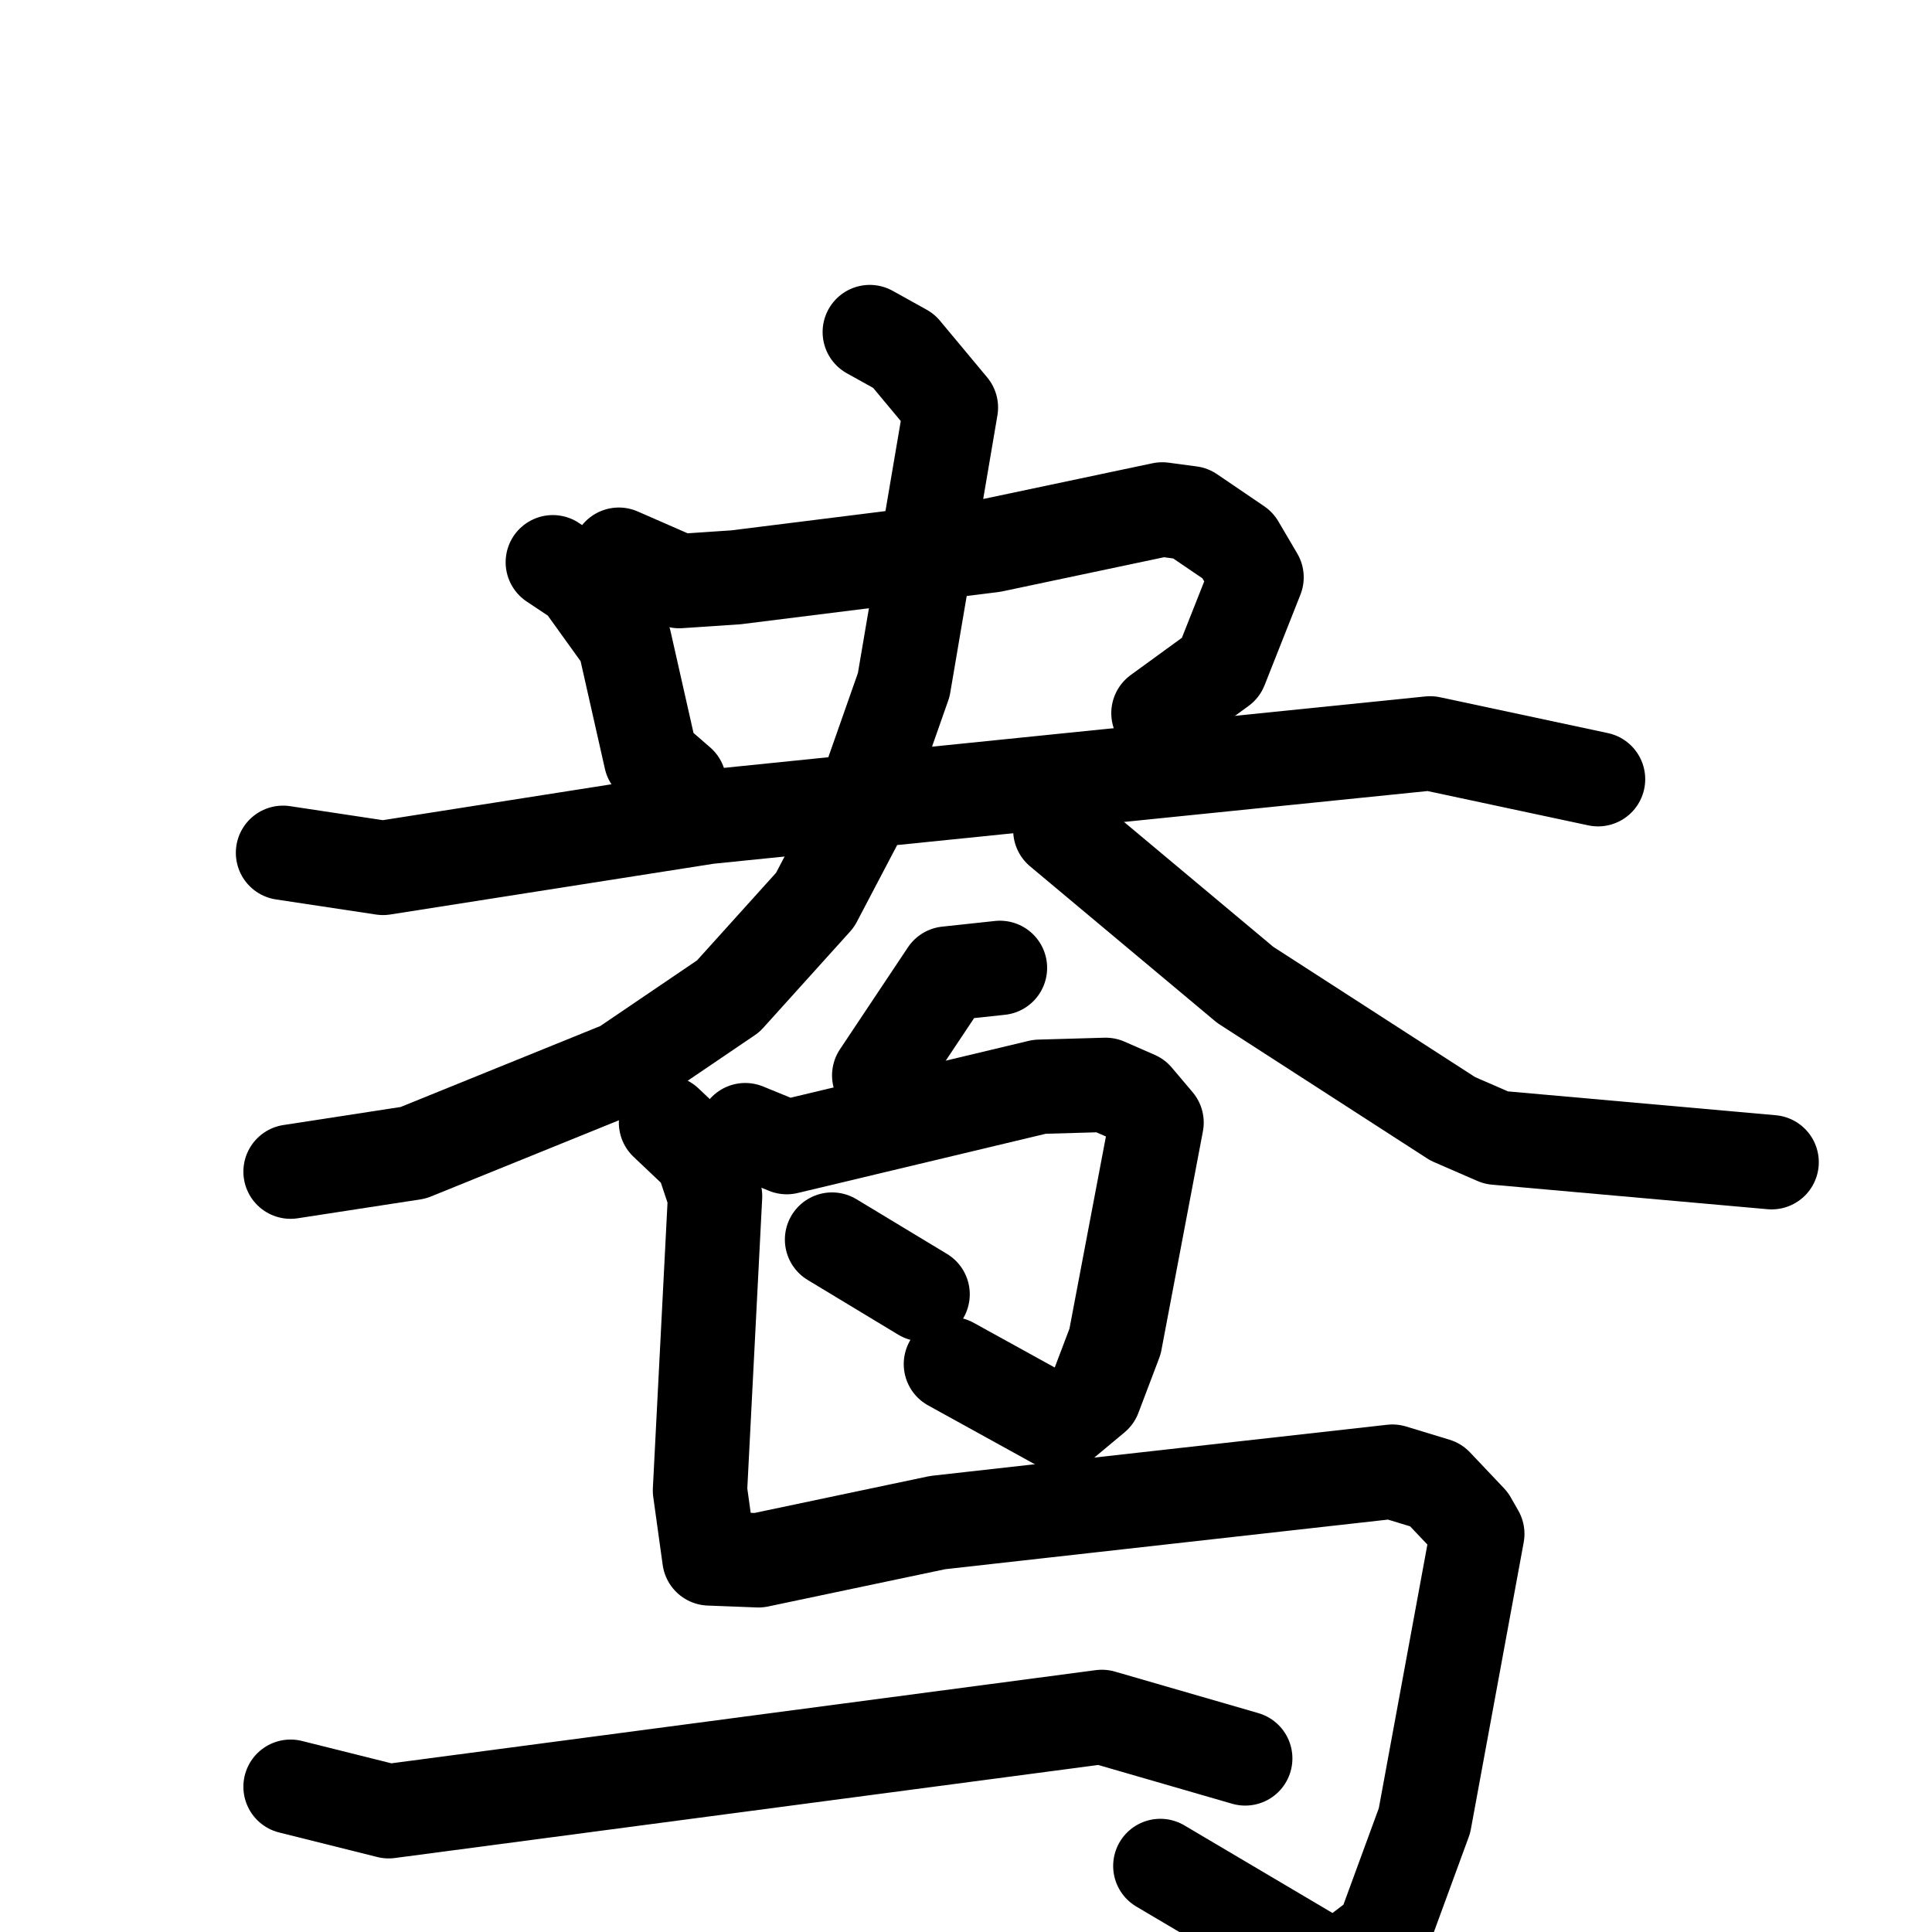 <svg xmlns="http://www.w3.org/2000/svg" viewBox="0 0 1024 1024">
  <g style="fill:none;stroke:#000000;stroke-width:50;stroke-linecap:round;stroke-linejoin:round;" transform="scale(1, 1) translate(0, 0)">
    <path d="M 293.0,298.0 L 308.0,308.0 L 331.0,340.0 L 345.0,402.0 L 360.0,415.0"/>
    <path d="M 328.0,294.0 L 360.0,308.0 L 390.0,306.0 L 526.0,289.0 L 616.0,270.0 L 631.0,272.0 L 656.0,289.0 L 666.0,306.0 L 647.0,354.0 L 614.0,378.0"/>
    <path d="M 150.0,452.0 L 203.0,460.0 L 375.0,433.0 L 758.0,394.0 L 847.0,413.0"/>
    <path d="M 461.0,176.0 L 479.0,186.0 L 504.0,216.0 L 479.0,363.0 L 453.0,437.0 L 432.0,477.0 L 386.0,528.0 L 330.0,566.0 L 219.0,611.0 L 154.0,621.0"/>
    <path d="M 562.0,440.0 L 660.0,522.0 L 770.0,593.0 L 793.0,603.0 L 939.0,616.0"/>
    <path d="M 530.0,513.0 L 502.0,516.0 L 466.0,570.0"/>
    <path d="M 395.0,599.0 L 417.0,608.0 L 551.0,576.0 L 586.0,575.0 L 602.0,582.0 L 613.0,595.0 L 591.0,711.0 L 580.0,740.0 L 562.0,755.0 L 504.0,723.0"/>
    <path d="M 441.0,657.0 L 489.0,686.0"/>
    <path d="M 353.0,595.0 L 372.0,613.0 L 379.0,634.0 L 371.0,790.0 L 376.0,826.0 L 402.0,827.0 L 497.0,807.0 L 738.0,780.0 L 761.0,787.0 L 779.0,806.0 L 783.0,813.0 L 755.0,965.0 L 733.0,1025.0 L 708.0,1044.0 L 615.0,989.0"/>
    <path d="M 154.0,947.0 L 206.0,960.0 L 584.0,910.0 L 660.0,932.0"/>
  </g>
</svg>
